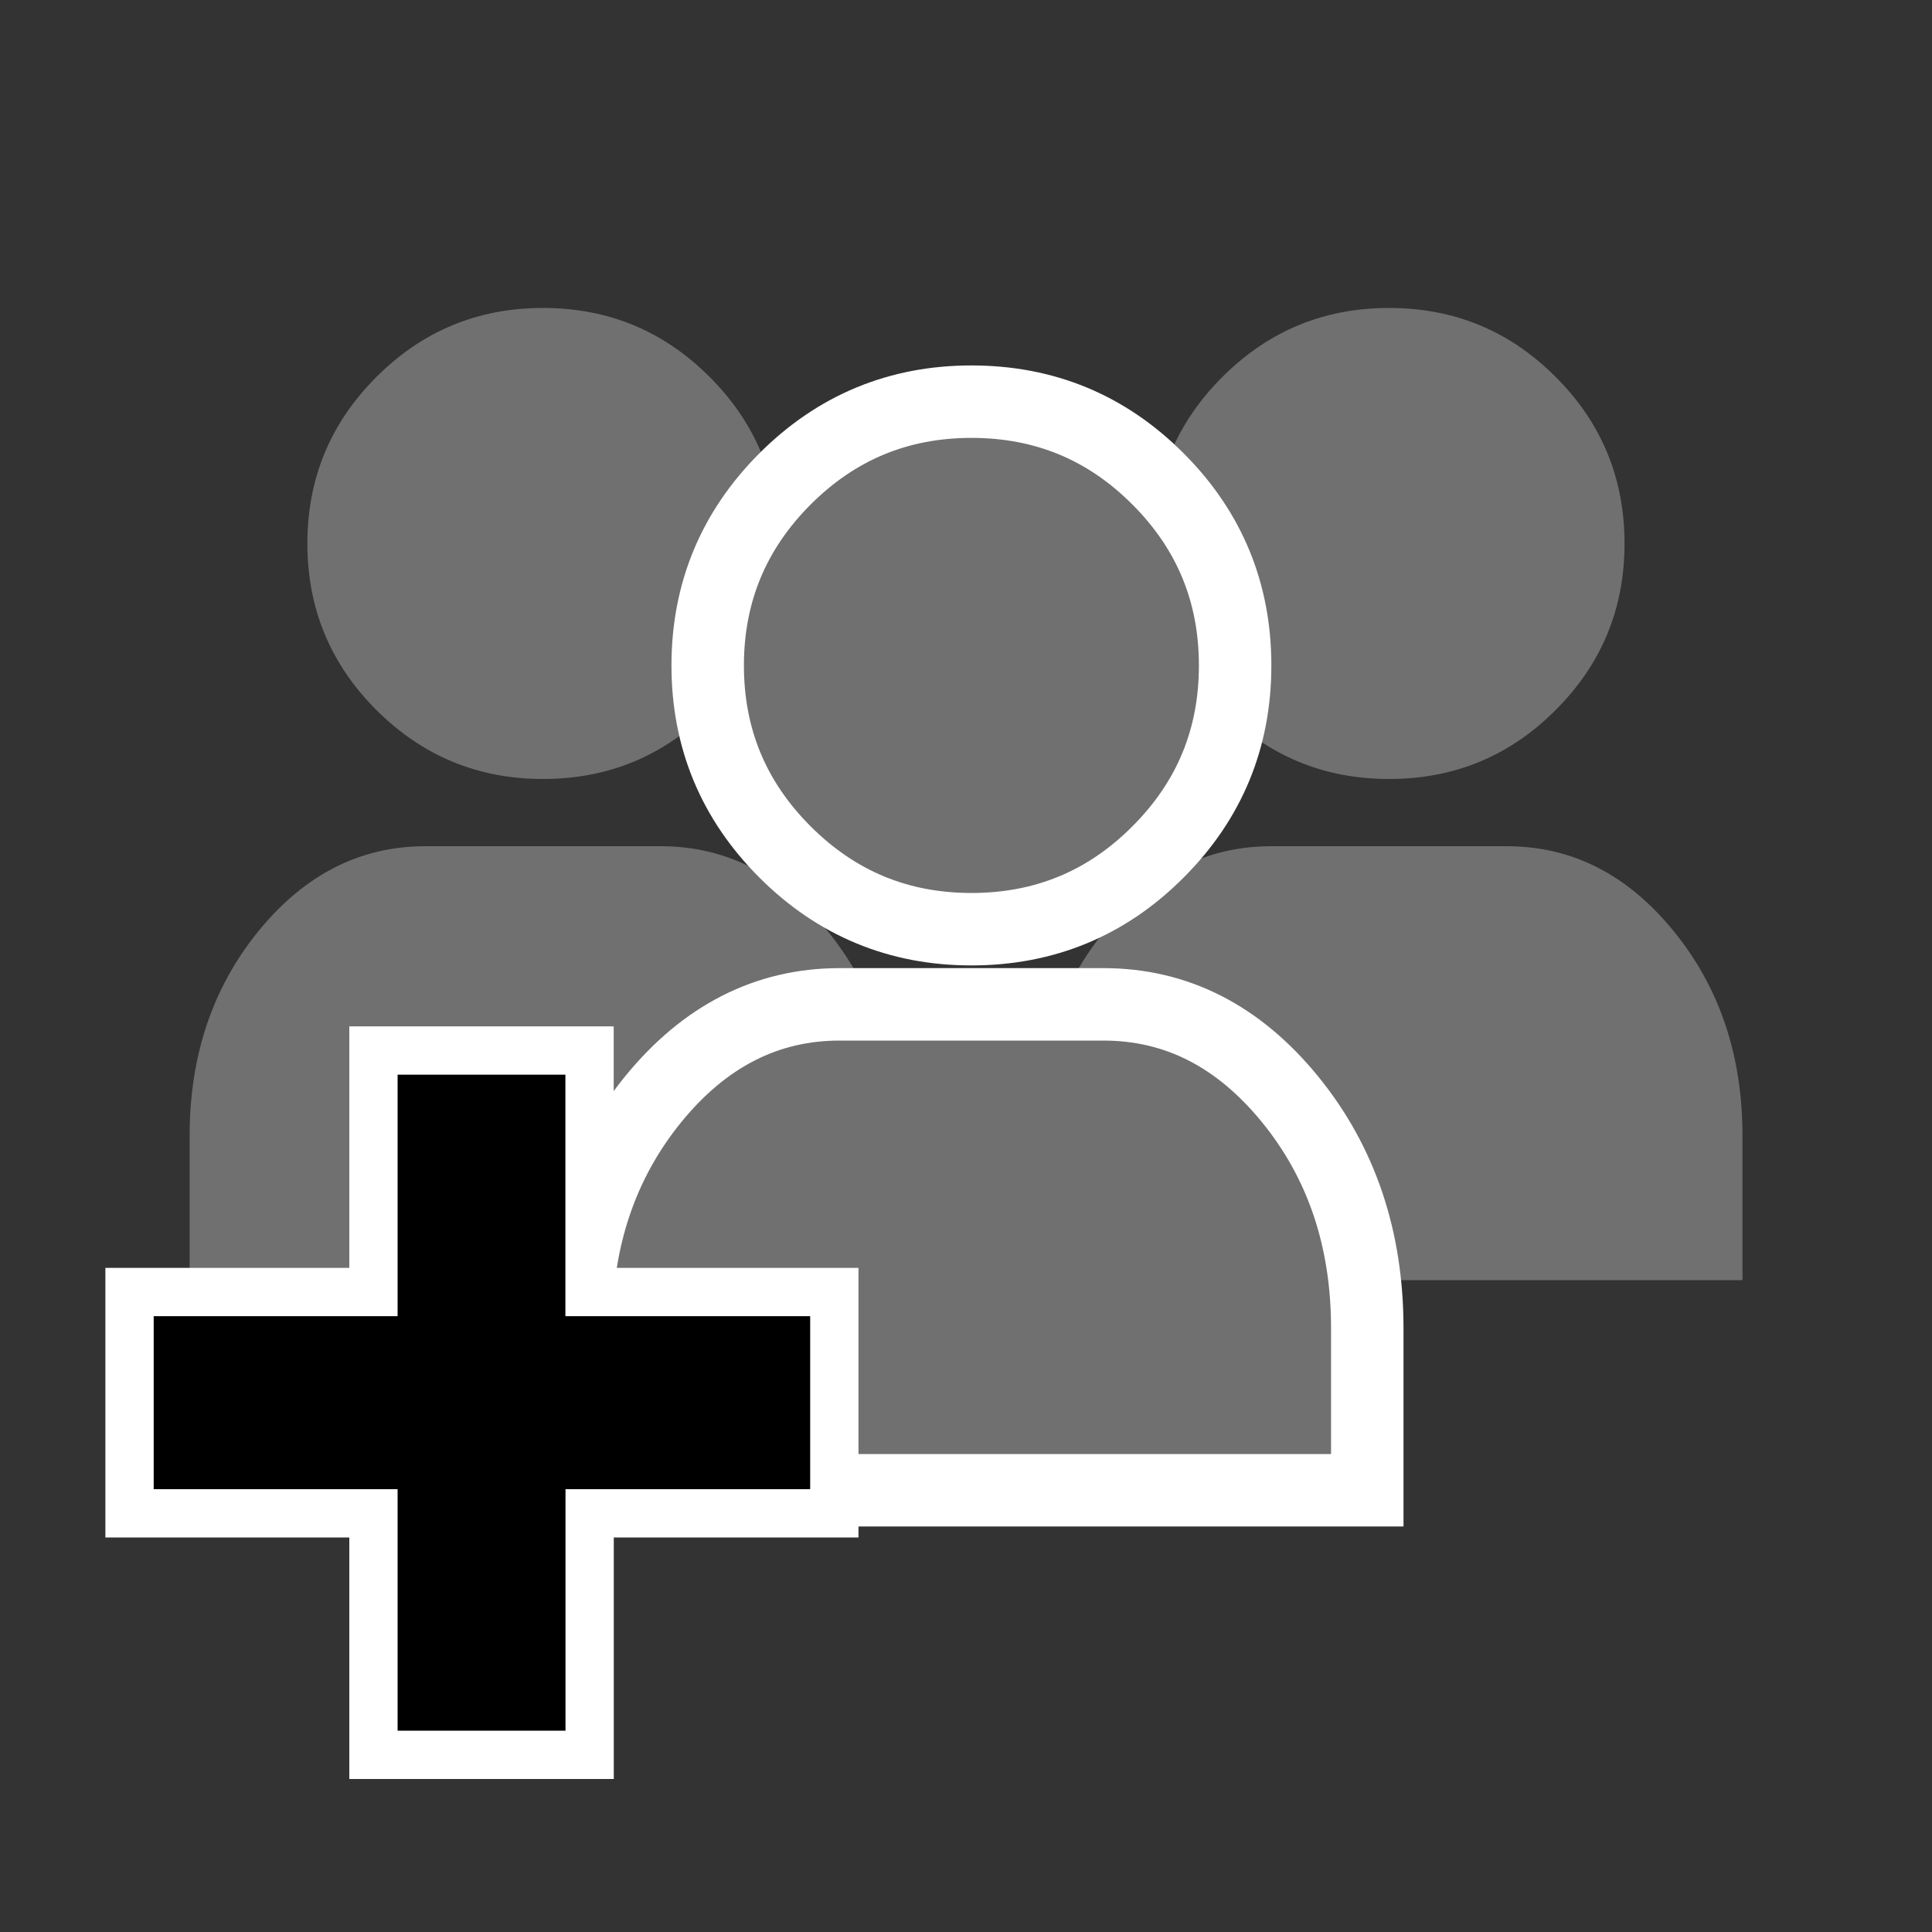 <?xml version="1.0" encoding="utf-8"?>
<!-- Generator: Adobe Illustrator 16.0.0, SVG Export Plug-In . SVG Version: 6.00 Build 0)  -->
<!DOCTYPE svg PUBLIC "-//W3C//DTD SVG 1.1//EN" "http://www.w3.org/Graphics/SVG/1.1/DTD/svg11.dtd">
<svg version="1.1" xmlns:x="http://ns.adobe.com/Extensibility/1.0/" xmlns:i="http://ns.adobe.com/AdobeIllustrator/10.0/" xmlns:graph="http://ns.adobe.com/Graphs/1.0/"
	 xmlns="http://www.w3.org/2000/svg" xmlns:xlink="http://www.w3.org/1999/xlink" x="0px" y="0px" width="20px" height="20px"
	 viewBox="0 0 20 20" enable-background="new 0 0 20 20" xml:space="preserve">
<rect x="0" y="0" width="20" height="20" fill="#333333" stroke="none"/>
<switch>
	<g i:extraneous="self">
		<g id="add_x5F_group">
			<g>
				<g>
					<path fill="#707070" d="M18.037,13.252h-7.316v-1.496c0-0.827,0.238-1.534,0.715-2.119c0.477-0.584,1.051-0.877,1.724-0.877
						h2.438c0.676,0,1.25,0.293,1.726,0.877c0.478,0.585,0.714,1.292,0.714,2.119V13.252z"/>
					<path fill="#707070" d="M16.104,3.902c0.477,0.476,0.713,1.051,0.713,1.724c0,0.674-0.236,1.248-0.713,1.724
						c-0.475,0.477-1.05,0.714-1.725,0.714c-0.673,0-1.247-0.238-1.725-0.714c-0.477-0.476-0.715-1.05-0.715-1.724
						c0-0.673,0.238-1.248,0.715-1.724c0.478-0.477,1.052-0.714,1.725-0.714C15.054,3.188,15.629,3.425,16.104,3.902z"/>
				</g>
				<g>
					<path fill="#707070" d="M9.279,13.252H1.963v-1.496c0-0.827,0.238-1.534,0.714-2.119c0.477-0.584,1.052-0.877,1.725-0.877H6.84
						c0.675,0,1.249,0.293,1.726,0.877c0.477,0.585,0.714,1.292,0.714,2.119V13.252z"/>
					<path fill="#707070" d="M7.346,3.902c0.477,0.476,0.713,1.051,0.713,1.724c0,0.674-0.236,1.248-0.713,1.724
						C6.87,7.827,6.296,8.064,5.62,8.064c-0.672,0-1.246-0.238-1.724-0.714C3.42,6.874,3.182,6.3,3.182,5.626
						c0-0.673,0.238-1.248,0.715-1.724C4.374,3.425,4.948,3.188,5.62,3.188C6.296,3.188,6.87,3.425,7.346,3.902z"/>
				</g>
				<g>
					<path fill="#707070" stroke="#FFFFFF" stroke-width="0.75" stroke-miterlimit="10" d="M14.153,15.427H5.962v-1.676
						c0-0.925,0.267-1.717,0.8-2.372c0.533-0.654,1.177-0.982,1.93-0.982h2.73c0.756,0,1.398,0.328,1.932,0.982
						c0.534,0.655,0.8,1.447,0.8,2.372V15.427z"/>
					<path fill="#707070" stroke="#FFFFFF" stroke-width="0.75" stroke-miterlimit="10" d="M11.988,4.958
						c0.533,0.533,0.798,1.177,0.798,1.931c0,0.754-0.265,1.397-0.798,1.93c-0.532,0.534-1.176,0.8-1.932,0.8
						c-0.753,0-1.396-0.266-1.93-0.8c-0.533-0.533-0.8-1.176-0.8-1.93c0-0.753,0.267-1.397,0.8-1.931
						c0.534-0.534,1.177-0.8,1.93-0.8C10.813,4.158,11.456,4.424,11.988,4.958z"/>
				</g>
			</g>
			<g>
				<path stroke="#FFFFFF" stroke-width="0.5" stroke-miterlimit="10" d="M3.866,18.166v-2.5H1.341v-2.291h2.525v-2.5h2.237v2.5
					h2.534v2.291H6.104v2.5H3.866z"/>
			</g>
		</g>
		<g id="add_x5F_expression" display="none">
			<g display="inline">
				<path d="M17.692,5.429H7.52V3.132h10.173V5.429z M17.69,9.596H7.521V7.3H17.69V9.596z M17.692,13.76H7.52v-2.296h10.173V13.76z
					 M5.92,5.428H3.624V3.133H5.92V5.428z M5.92,9.596H3.624V7.3H5.92V9.596z M5.92,13.76H3.624v-2.296H5.92V13.76z"/>
			</g>
			<g display="inline">
				<g>
					<polygon points="3.644,17.91 3.644,15.446 1.156,15.446 1.156,12.915 3.644,12.915 3.644,10.456 6.125,10.456 6.125,12.915 
						8.621,12.915 8.621,15.446 6.125,15.446 6.125,17.91 					"/>
					<path fill="#FFFFFF" d="M5.75,10.831v2.459h2.496v1.781H5.75v2.464h-1.73v-2.464H1.531V13.29h2.488v-2.459H5.75 M6.5,10.081
						H5.75h-1.73h-0.75v0.75v1.709H1.531h-0.75v0.75v1.781v0.75h0.75h1.738v1.714v0.75h0.75h1.73H6.5v-0.75v-1.714h1.746h0.75v-0.75
						V13.29v-0.75h-0.75H6.5v-1.709V10.081L6.5,10.081z"/>
				</g>
			</g>
		</g>
	</g>
</switch>
</svg>
